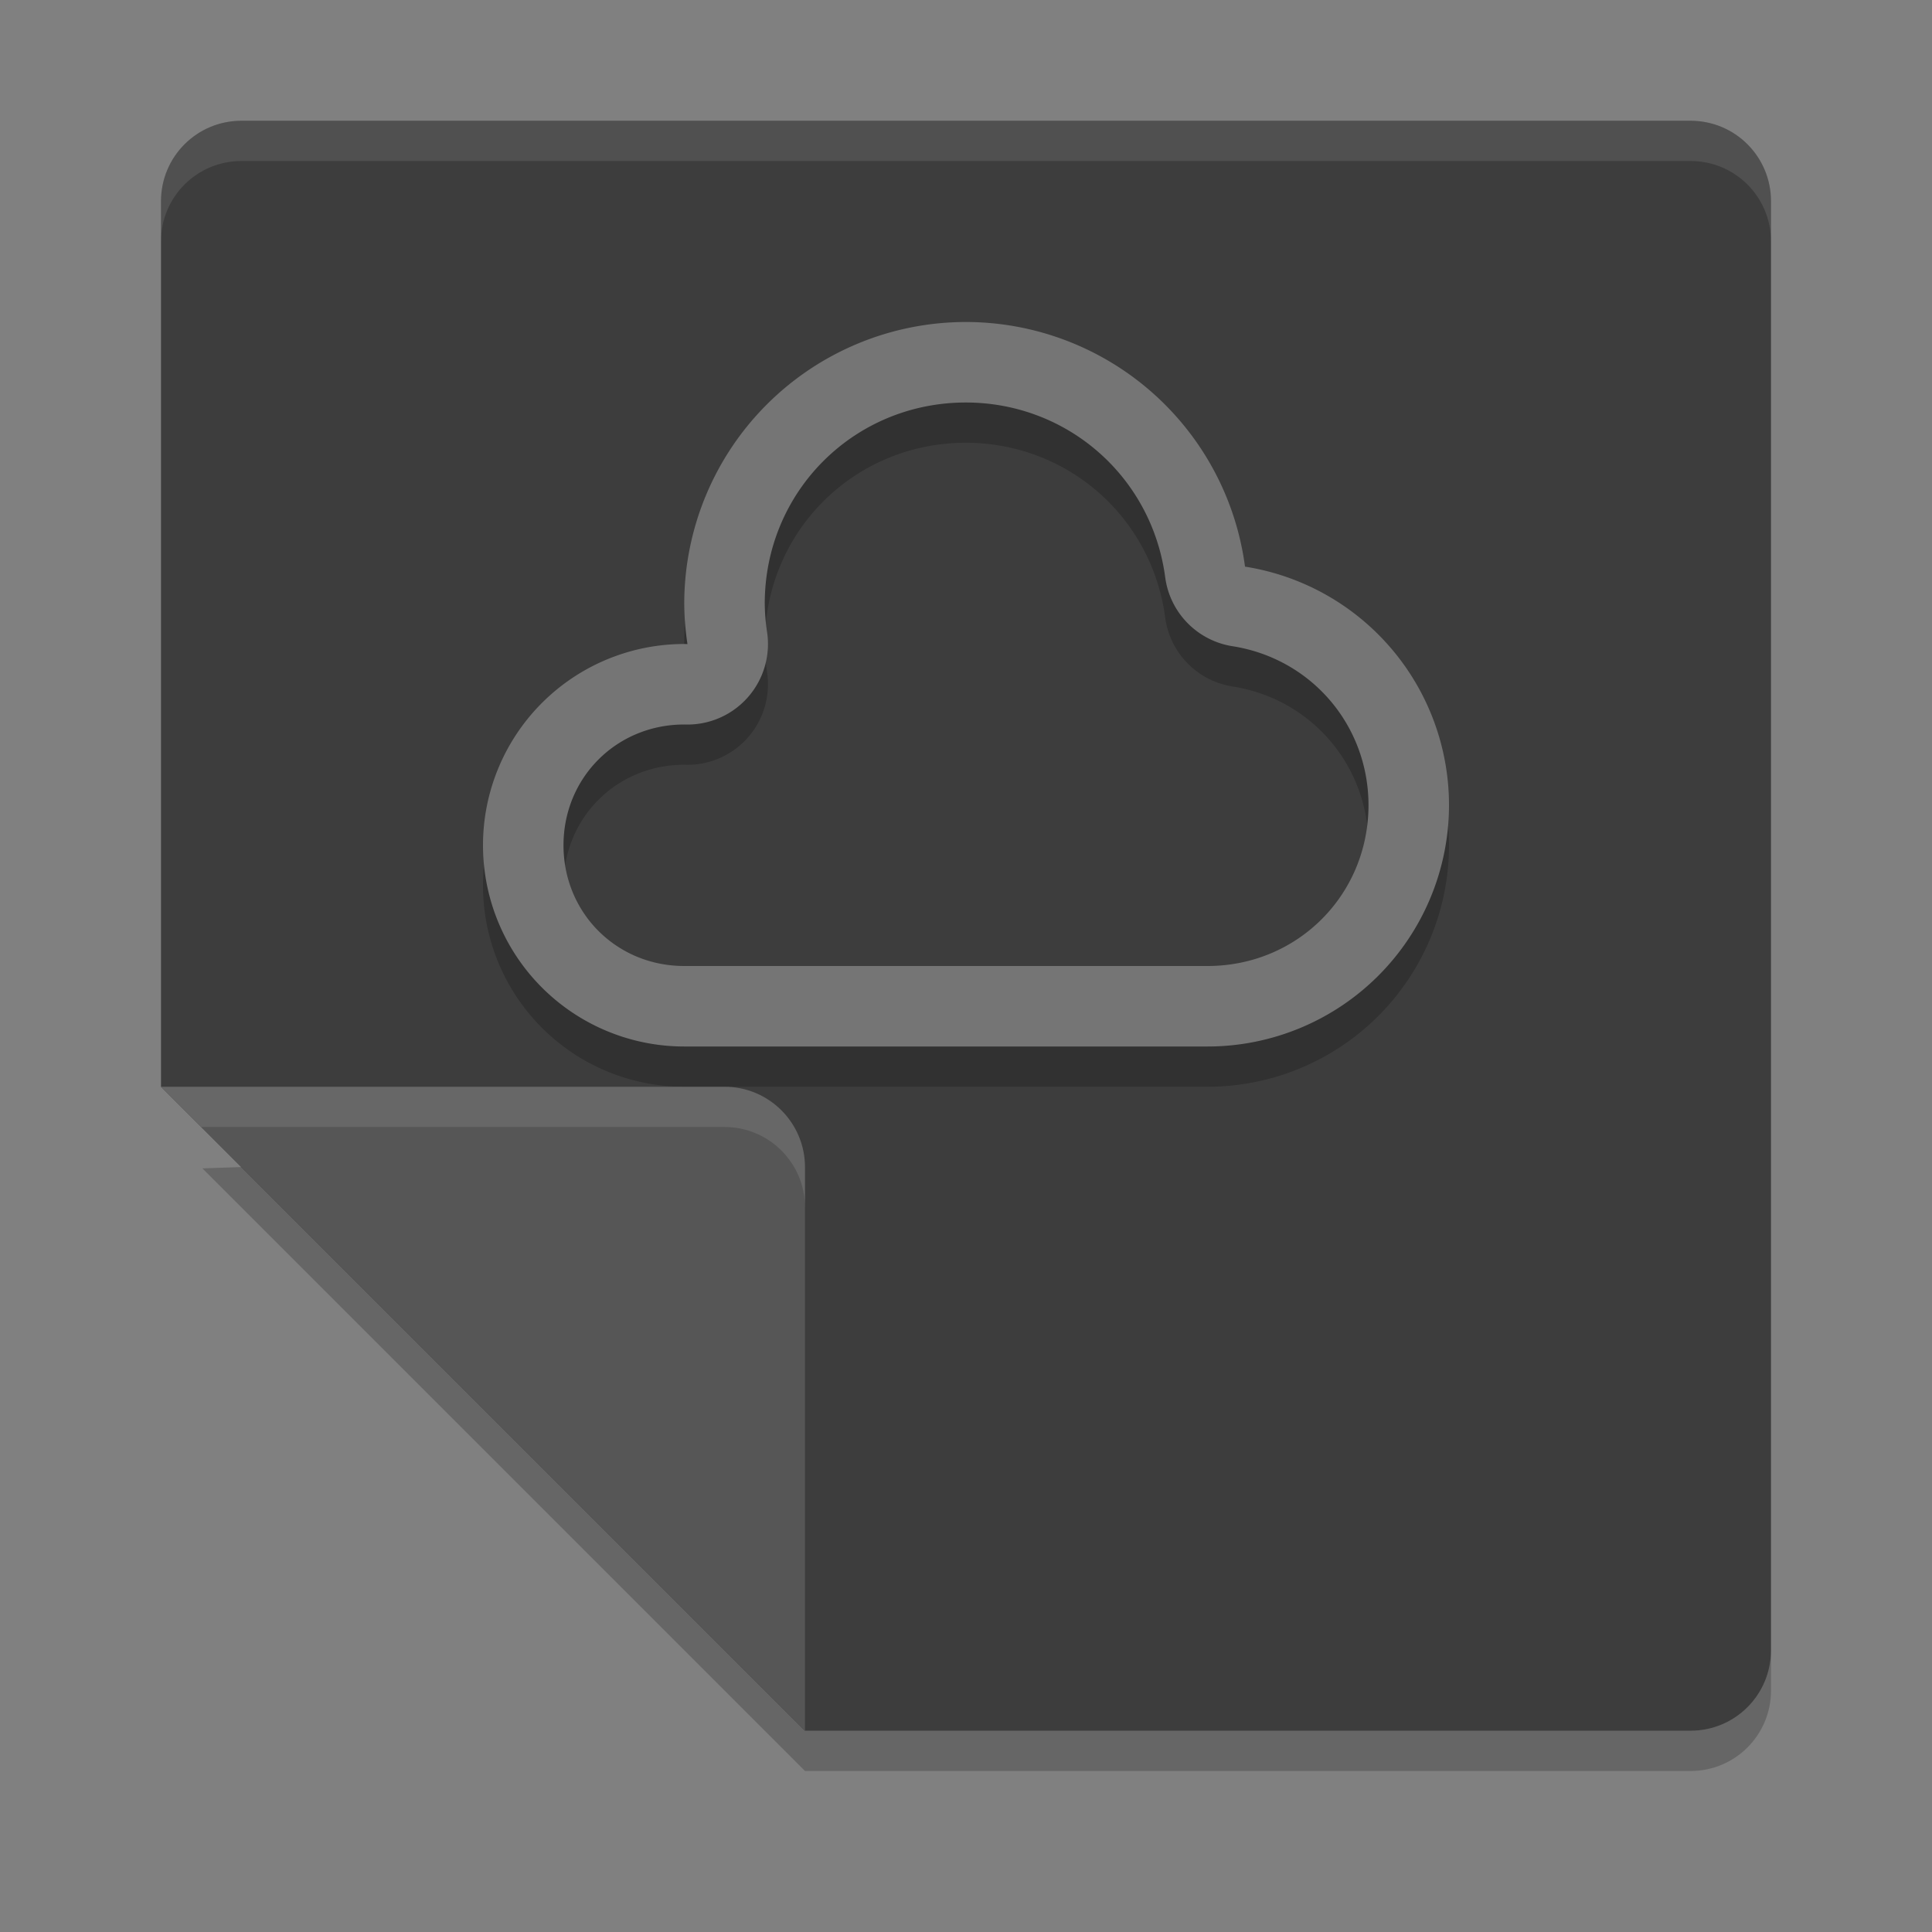 <svg xmlns="http://www.w3.org/2000/svg" width="48" height="48" version="1">
 <rect width="100%" height="100%" fill="#808080" stroke="none"/>
 <path style="fill:#3d3d3d" d="m 42,3 c 1.108,0 2,0.892 2,2 l 0,36 c 0,1.108 -0.892,2 -2,2 L 20,43 4,27 4,5 C 4,3.892 4.892,3 6,3 Z"/>
 <path style="opacity:0.2" d="m 24,9 a 7,7 0 0 0 -7,7 7,7 0 0 0 0.08,1.002 A 5,5 0 0 0 17,17 a 5,5 0 0 0 -5,5 5,5 0 0 0 5,5 l 13,0 A 6,6 0 0 0 36,21 6,6 0 0 0 30.932,15.078 7,7 0 0 0 24,9 Z M 23.998,11 24,11 c 2.519,0.004 4.617,1.844 4.949,4.342 a 2,2 0 0 0 1.672,1.713 C 32.579,17.362 33.998,19.02 34,21.002 33.999,23.234 32.232,25 30,25 l -13,0 c -1.681,-2e-6 -3,-1.319 -3,-3 -2e-6,-1.681 1.319,-3 3,-3 0.002,7e-5 0.004,-7.4e-5 0.006,0 a 2,2 0 0 0 2.051,-2.301 C 19.021,16.466 19.002,16.232 19,15.996 19.002,13.214 21.215,11.001 23.998,11 Z"/>
 <path style="fill:#757575" d="m 24,8 a 7,7 0 0 0 -7,7 7,7 0 0 0 0.08,1.002 A 5,5 0 0 0 17,16 a 5,5 0 0 0 -5,5 5,5 0 0 0 5,5 l 13,0 A 6,6 0 0 0 36,20 6,6 0 0 0 30.932,14.078 7,7 0 0 0 24,8 Z M 23.998,10 24,10 c 2.519,0.004 4.617,1.844 4.949,4.342 a 2,2 0 0 0 1.672,1.713 C 32.579,16.362 33.998,18.02 34,20.002 33.999,22.234 32.232,24 30,24 l -13,0 c -1.681,-2e-6 -3,-1.319 -3,-3 -2e-6,-1.681 1.319,-3 3,-3 0.002,7e-5 0.004,-7.4e-5 0.006,0 a 2,2 0 0 0 2.051,-2.301 C 19.021,15.466 19.002,15.232 19,14.996 19.002,12.214 21.215,10.001 23.998,10 Z"/>
 <path style="fill:#565656" d="m 4,27 14,0 c 1.105,0 2,0.895 2,2 l 0,14 z"/>
 <path style="opacity:0.1;fill:#ffffff" d="m 42,3 c 1.108,0 2,0.892 2,2 l 0,1 C 44,4.892 43.108,4 42,4 L 6,4 C 4.892,4 4,4.892 4,6 L 4,5 C 4,3.892 4.892,3 6,3 Z"/>
 <path style="opacity:0.1;fill:#ffffff" d="m 18,27 c 1.105,0 2,0.895 2,2 l 0,1 c 0,-1.105 -0.895,-2 -2,-2 L 5,28 4,27 18,27 Z"/>
 <path style="opacity:0.2" d="M 5.995,28.995 20,43 42,43 c 1.108,0 2,-0.892 2,-2 l 0,1 c 0,1.108 -0.892,2 -2,2 L 20,44 5.028,29.028 Z"/>
</svg>
